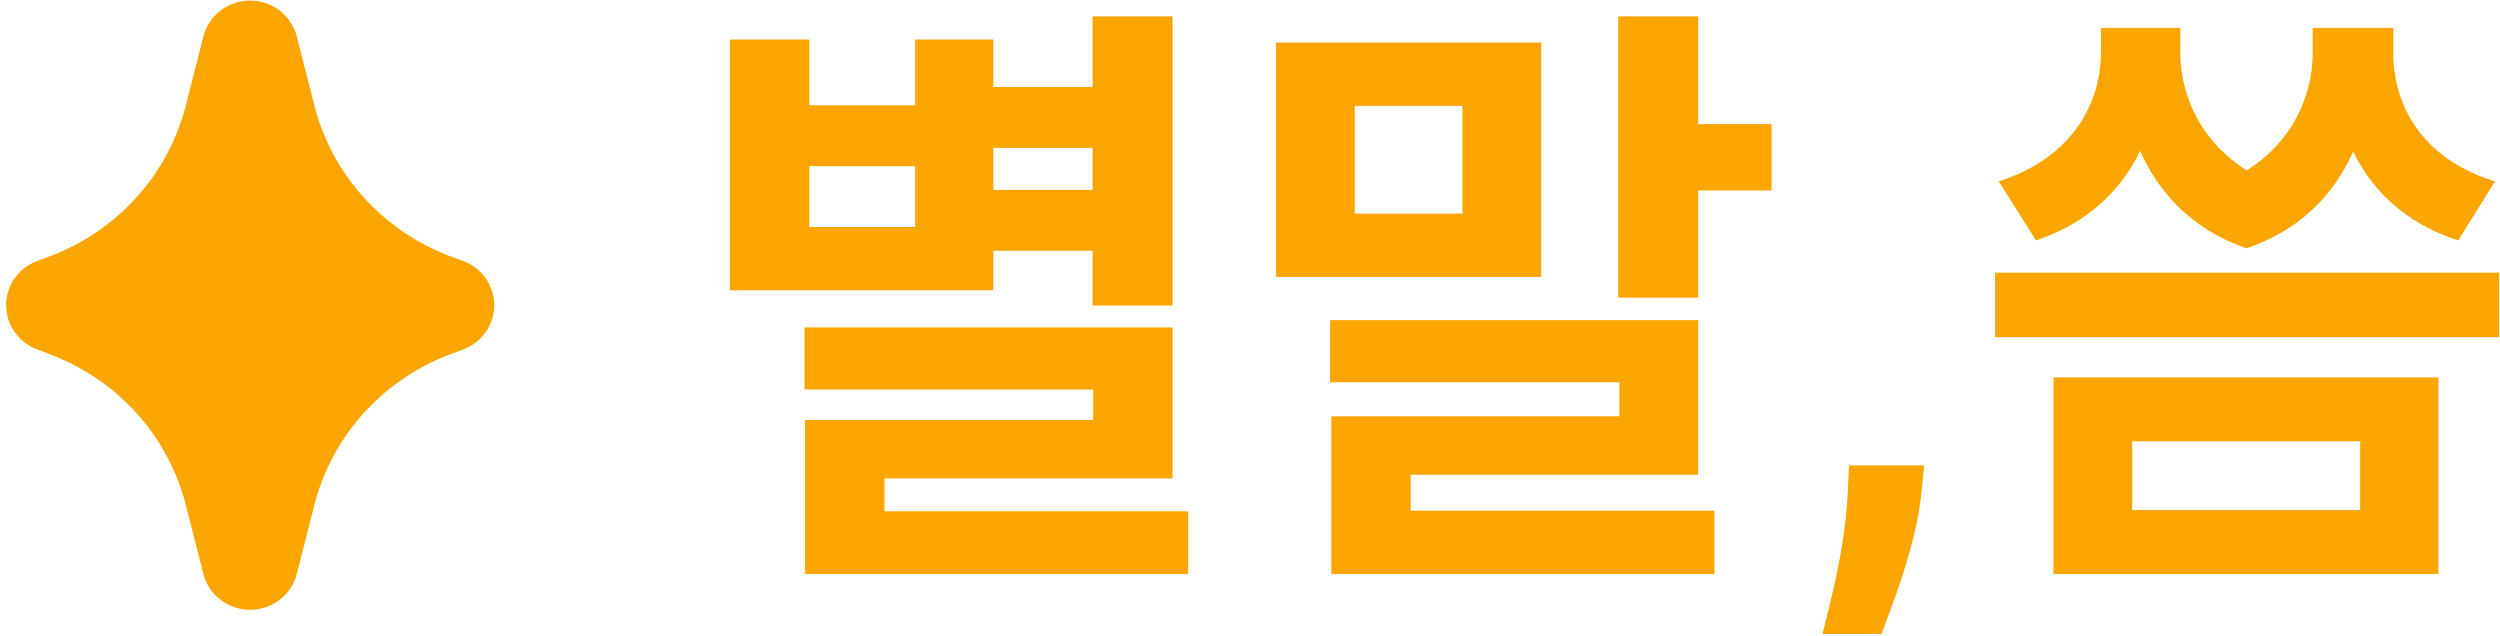 <svg width="236" height="60" viewBox="0 0 236 60" fill="none" xmlns="http://www.w3.org/2000/svg">
<path d="M92.067 8.213V13.96L104.785 13.96V8.213H92.067ZM92.067 17.925V23.671H104.785V17.925H92.067ZM103.139 1.548V28.843H110.69V1.548L103.139 1.548ZM75.942 30.912V36.773H103.195V39.646H75.999V51.886H83.494V45.163H110.69V30.912H75.942ZM75.999 48.266V54.184H112.166V48.266H75.999ZM68.902 3.731V27.406H93.77V3.731L86.389 3.731V9.937H76.397V3.731H68.902ZM76.397 15.684H86.389V21.43H76.397V15.684Z" fill="#FAA500"/>
<path d="M152.757 1.548V28.096H160.309V1.548L152.757 1.548ZM157.243 11.719V17.982H167.236V11.719L157.243 11.719ZM120.451 4.019V26.142L145.49 26.142V4.019H120.451ZM138.052 9.995V20.166L127.889 20.166V9.995H138.052ZM125.561 30.222V36.083H152.871V39.301H125.675V51.139H133.169V44.818H160.309V30.222L125.561 30.222ZM125.675 48.208V54.184H161.842V48.208H125.675Z" fill="#FAA500"/>
<path d="M181.641 43.931L181.419 46.176C181.244 47.971 180.908 49.761 180.411 51.543C179.927 53.338 179.416 54.964 178.878 56.42C178.354 57.875 177.931 59.018 177.608 59.848H172.043C172.245 59.045 172.52 57.923 172.87 56.481C173.219 55.053 173.549 53.447 173.858 51.665C174.167 49.883 174.362 48.067 174.443 46.217L174.543 43.931H181.641Z" fill="#FAA500"/>
<path d="M188.337 25.74V31.831H235.917V25.74H188.337ZM198.33 2.639V4.938C198.33 9.822 195.548 14.937 188.678 17.12L192.198 22.694C200.601 19.879 204.008 12.696 204.008 4.938V2.639H198.33ZM200.204 2.639V4.938C200.204 12.408 203.27 20.396 212.07 23.441L214.909 17.523C208.436 14.937 205.825 9.707 205.825 4.938V2.639H200.204ZM218.316 2.639V4.938C218.316 9.765 215.704 14.994 209.231 17.523L212.07 23.441C220.871 20.453 223.993 12.523 223.993 4.938V2.639H218.316ZM220.189 2.639V4.938C220.189 12.925 223.596 19.936 232.056 22.694L235.519 17.12C228.649 14.994 225.924 9.995 225.924 4.938V2.639H220.189ZM193.845 35.624V54.184L230.182 54.184V35.624L193.845 35.624ZM222.801 41.657V48.151H201.283V41.657H222.801Z" fill="#FAA500"/>
<path d="M28.024 3.468L29.636 9.804C30.436 13.052 32.027 16.06 34.274 18.568C36.52 21.077 39.354 23.01 42.531 24.202L43.708 24.629C44.574 24.949 45.32 25.52 45.847 26.267C46.373 27.015 46.655 27.902 46.655 28.811C46.655 29.72 46.373 30.607 45.847 31.354C45.32 32.101 44.574 32.673 43.708 32.992L42.531 33.436C39.356 34.626 36.523 36.557 34.277 39.062C32.031 41.568 30.438 44.572 29.636 47.818L28.024 54.153C27.784 55.126 27.217 55.99 26.416 56.609C25.616 57.227 24.627 57.563 23.608 57.563C22.589 57.563 21.6 57.227 20.799 56.609C19.999 55.99 19.432 55.126 19.192 54.153L17.58 47.818C16.778 44.572 15.185 41.568 12.939 39.062C10.693 36.557 7.86 34.626 4.685 33.436L3.524 32.992C2.658 32.673 1.912 32.101 1.385 31.354C0.859 30.607 0.577 29.72 0.577 28.811C0.577 27.902 0.859 27.015 1.385 26.267C1.912 25.52 2.658 24.949 3.524 24.629L4.685 24.202C7.862 23.01 10.696 21.077 12.942 18.568C15.189 16.06 16.78 13.052 17.58 9.804L19.192 3.468C19.432 2.496 19.999 1.631 20.799 1.013C21.6 0.394 22.589 0.058 23.608 0.058C24.627 0.058 25.616 0.394 26.416 1.013C27.217 1.631 27.784 2.496 28.024 3.468V3.468Z" fill="#FAA500"/>
</svg>
